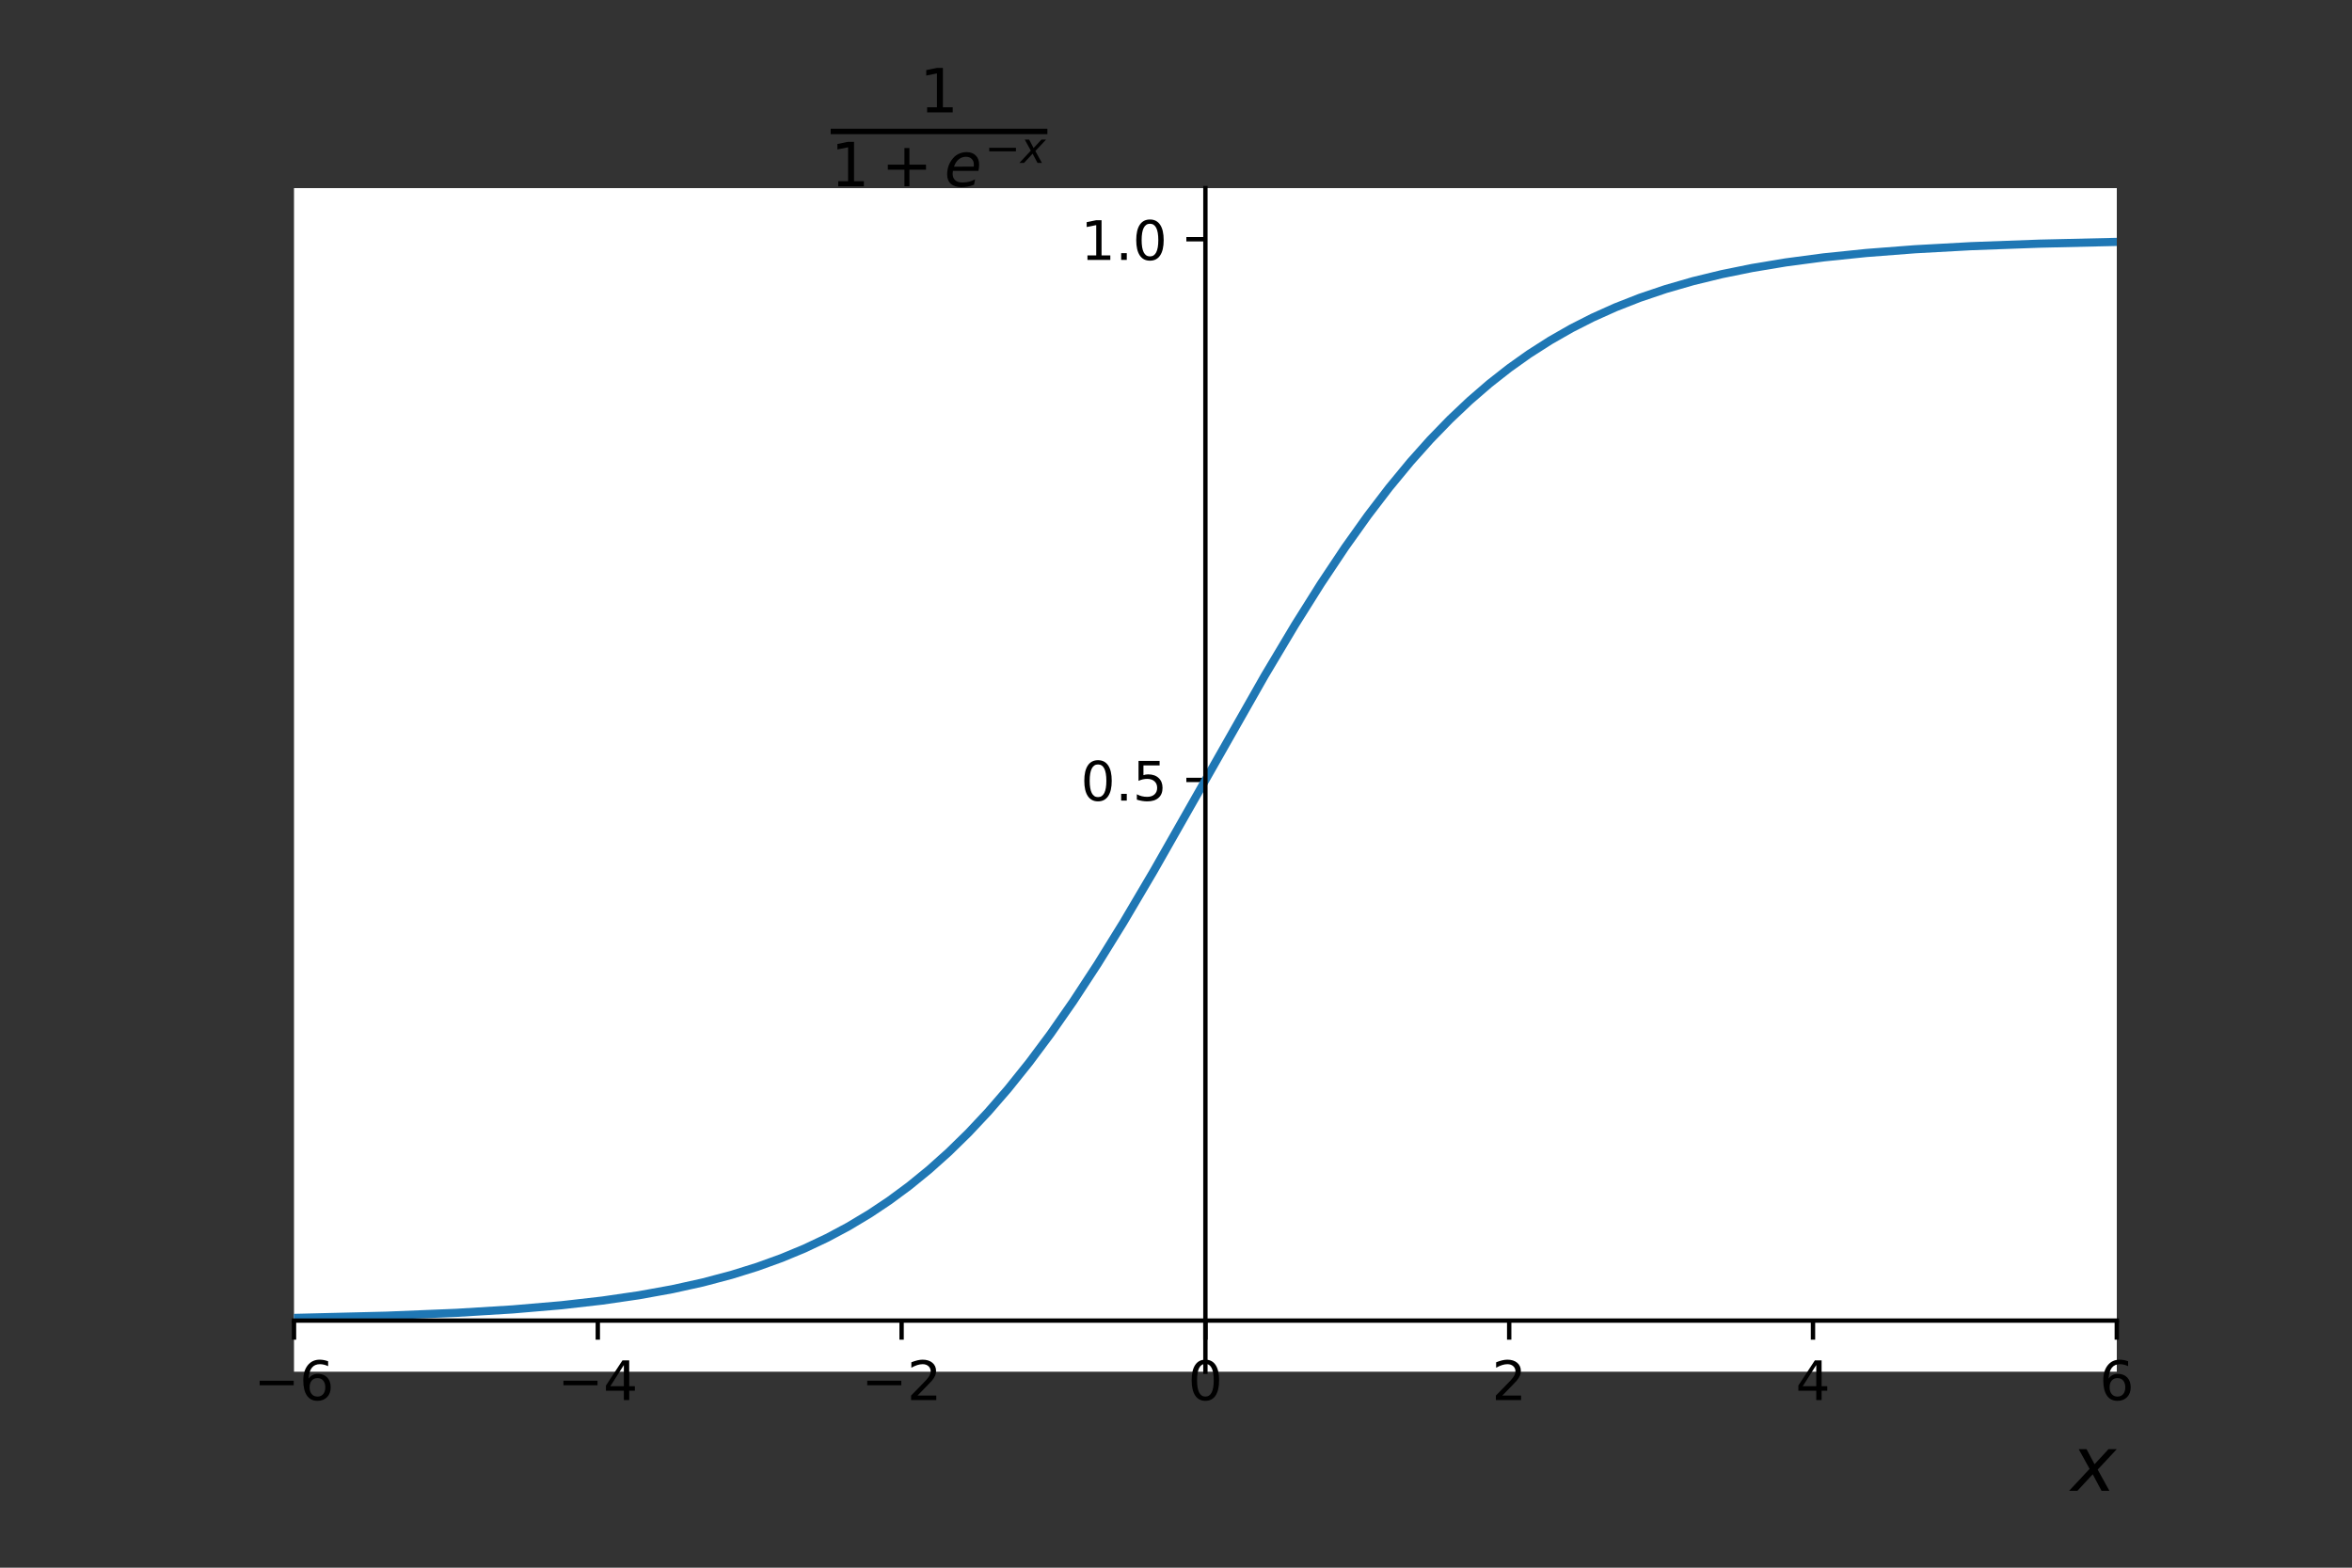 <svg xmlns="http://www.w3.org/2000/svg" xmlns:xlink="http://www.w3.org/1999/xlink" width="576" height="384" version="1.1" viewBox="0 0 432 288"><rect x="0" y="0" width="432" height="288" fill="#333333" stroke="none"/><defs><style type="text/css">*{stroke-linecap:butt;stroke-linejoin:round}</style></defs><g id="figure_1"><g id="patch_1"><path d="M 0 288 L 432 288 L 432 0 L 0 0 z" style="fill:none"/></g><g id="axes_1"><g id="patch_2"><path d="M 54 252 L 388.8 252 L 388.8 34.56 L 54 34.56 z" style="fill:#fff"/></g><g id="matplotlib.axis_1"><g id="xtick_1"><g id="line2d_1"><defs><path id="mc92f1658c0" d="M 0 0 L 0 3.5" style="stroke:#000;stroke-width:.8"/></defs><g><use style="stroke:#000;stroke-width:.8" x="54" y="242.608" xlink:href="#mc92f1658c0"/></g></g><g id="text_1"><g transform="translate(46.629 257.206)scale(0.1 -0.1)"><defs><path id="DejaVuSans-8722" d="M 10.594 35.5 L 73.188 35.5 L 73.188 27.203 L 10.594 27.203 z"/><path id="DejaVuSans-54" d="M 33.016 40.375 Q 26.375 40.375 22.484 35.828 Q 18.609 31.297 18.609 23.391 Q 18.609 15.531 22.484 10.953 Q 26.375 6.391 33.016 6.391 Q 39.656 6.391 43.531 10.953 Q 47.406 15.531 47.406 23.391 Q 47.406 31.297 43.531 35.828 Q 39.656 40.375 33.016 40.375 z M 52.594 71.297 L 52.594 62.312 Q 48.875 64.062 45.094 64.984 Q 41.312 65.922 37.594 65.922 Q 27.828 65.922 22.672 59.328 Q 17.531 52.734 16.797 39.406 Q 19.672 43.656 24.016 45.922 Q 28.375 48.188 33.594 48.188 Q 44.578 48.188 50.953 41.516 Q 57.328 34.859 57.328 23.391 Q 57.328 12.156 50.688 5.359 Q 44.047 -1.422 33.016 -1.422 Q 20.359 -1.422 13.672 8.266 Q 6.984 17.969 6.984 36.375 Q 6.984 53.656 15.188 63.938 Q 23.391 74.219 37.203 74.219 Q 40.922 74.219 44.703 73.484 Q 48.484 72.75 52.594 71.297 z"/></defs><use xlink:href="#DejaVuSans-8722"/><use x="83.789" xlink:href="#DejaVuSans-54"/></g></g></g><g id="xtick_2"><g id="line2d_2"><g><use style="stroke:#000;stroke-width:.8" x="109.8" y="242.608" xlink:href="#mc92f1658c0"/></g></g><g id="text_2"><g transform="translate(102.429 257.206)scale(0.1 -0.1)"><defs><path id="DejaVuSans-52" d="M 37.797 64.312 L 12.891 25.391 L 37.797 25.391 z M 35.203 72.906 L 47.609 72.906 L 47.609 25.391 L 58.016 25.391 L 58.016 17.188 L 47.609 17.188 L 47.609 0 L 37.797 0 L 37.797 17.188 L 4.891 17.188 L 4.891 26.703 z"/></defs><use xlink:href="#DejaVuSans-8722"/><use x="83.789" xlink:href="#DejaVuSans-52"/></g></g></g><g id="xtick_3"><g id="line2d_3"><g><use style="stroke:#000;stroke-width:.8" x="165.6" y="242.608" xlink:href="#mc92f1658c0"/></g></g><g id="text_3"><g transform="translate(158.229 257.206)scale(0.1 -0.1)"><defs><path id="DejaVuSans-50" d="M 19.188 8.297 L 53.609 8.297 L 53.609 0 L 7.328 0 L 7.328 8.297 Q 12.938 14.109 22.625 23.891 Q 32.328 33.688 34.812 36.531 Q 39.547 41.844 41.422 45.531 Q 43.312 49.219 43.312 52.781 Q 43.312 58.594 39.234 62.25 Q 35.156 65.922 28.609 65.922 Q 23.969 65.922 18.812 64.312 Q 13.672 62.703 7.812 59.422 L 7.812 69.391 Q 13.766 71.781 18.938 73 Q 24.125 74.219 28.422 74.219 Q 39.75 74.219 46.484 68.547 Q 53.219 62.891 53.219 53.422 Q 53.219 48.922 51.531 44.891 Q 49.859 40.875 45.406 35.406 Q 44.188 33.984 37.641 27.219 Q 31.109 20.453 19.188 8.297 z"/></defs><use xlink:href="#DejaVuSans-8722"/><use x="83.789" xlink:href="#DejaVuSans-50"/></g></g></g><g id="xtick_4"><g id="line2d_4"><g><use style="stroke:#000;stroke-width:.8" x="221.4" y="242.608" xlink:href="#mc92f1658c0"/></g></g><g id="text_4"><g transform="translate(218.219 257.206)scale(0.1 -0.1)"><defs><path id="DejaVuSans-48" d="M 31.781 66.406 Q 24.172 66.406 20.328 58.906 Q 16.5 51.422 16.5 36.375 Q 16.5 21.391 20.328 13.891 Q 24.172 6.391 31.781 6.391 Q 39.453 6.391 43.281 13.891 Q 47.125 21.391 47.125 36.375 Q 47.125 51.422 43.281 58.906 Q 39.453 66.406 31.781 66.406 z M 31.781 74.219 Q 44.047 74.219 50.516 64.516 Q 56.984 54.828 56.984 36.375 Q 56.984 17.969 50.516 8.266 Q 44.047 -1.422 31.781 -1.422 Q 19.531 -1.422 13.062 8.266 Q 6.594 17.969 6.594 36.375 Q 6.594 54.828 13.062 64.516 Q 19.531 74.219 31.781 74.219 z"/></defs><use xlink:href="#DejaVuSans-48"/></g></g></g><g id="xtick_5"><g id="line2d_5"><g><use style="stroke:#000;stroke-width:.8" x="277.2" y="242.608" xlink:href="#mc92f1658c0"/></g></g><g id="text_5"><g transform="translate(274.019 257.206)scale(0.1 -0.1)"><use xlink:href="#DejaVuSans-50"/></g></g></g><g id="xtick_6"><g id="line2d_6"><g><use style="stroke:#000;stroke-width:.8" x="333" y="242.608" xlink:href="#mc92f1658c0"/></g></g><g id="text_6"><g transform="translate(329.819 257.206)scale(0.1 -0.1)"><use xlink:href="#DejaVuSans-52"/></g></g></g><g id="xtick_7"><g id="line2d_7"><g><use style="stroke:#000;stroke-width:.8" x="388.8" y="242.608" xlink:href="#mc92f1658c0"/></g></g><g id="text_7"><g transform="translate(385.619 257.206)scale(0.1 -0.1)"><use xlink:href="#DejaVuSans-54"/></g></g></g><g id="text_8"><g transform="translate(380.4 273.924)scale(0.14 -0.14)"><defs><path id="DejaVuSans-Oblique-120" d="M 60.016 54.688 L 34.906 27.875 L 50.297 0 L 39.984 0 L 28.422 21.688 L 8.297 0 L -2.594 0 L 24.312 28.812 L 10.016 54.688 L 20.312 54.688 L 30.812 34.906 L 49.125 54.688 z"/></defs><use transform="translate(0 0.312)" xlink:href="#DejaVuSans-Oblique-120"/></g></g></g><g id="matplotlib.axis_2"><g id="ytick_1"><g id="line2d_8"><defs><path id="m18a90052a5" d="M 0 0 L -3.5 0" style="stroke:#000;stroke-width:.8"/></defs><g><use style="stroke:#000;stroke-width:.8" x="221.4" y="143.278" xlink:href="#m18a90052a5"/></g></g><g id="text_9"><g transform="translate(198.497 147.077)scale(0.1 -0.1)"><defs><path id="DejaVuSans-46" d="M 10.688 12.406 L 21 12.406 L 21 0 L 10.688 0 z"/><path id="DejaVuSans-53" d="M 10.797 72.906 L 49.516 72.906 L 49.516 64.594 L 19.828 64.594 L 19.828 46.734 Q 21.969 47.469 24.109 47.828 Q 26.266 48.188 28.422 48.188 Q 40.625 48.188 47.75 41.5 Q 54.891 34.812 54.891 23.391 Q 54.891 11.625 47.562 5.094 Q 40.234 -1.422 26.906 -1.422 Q 22.312 -1.422 17.547 -0.641 Q 12.797 0.141 7.719 1.703 L 7.719 11.625 Q 12.109 9.234 16.797 8.062 Q 21.484 6.891 26.703 6.891 Q 35.156 6.891 40.078 11.328 Q 45.016 15.766 45.016 23.391 Q 45.016 31 40.078 35.438 Q 35.156 39.891 26.703 39.891 Q 22.75 39.891 18.812 39.016 Q 14.891 38.141 10.797 36.281 z"/></defs><use xlink:href="#DejaVuSans-48"/><use x="63.623" xlink:href="#DejaVuSans-46"/><use x="95.41" xlink:href="#DejaVuSans-53"/></g></g></g><g id="ytick_2"><g id="line2d_9"><g><use style="stroke:#000;stroke-width:.8" x="221.4" y="43.947" xlink:href="#m18a90052a5"/></g></g><g id="text_10"><g transform="translate(198.497 47.747)scale(0.1 -0.1)"><defs><path id="DejaVuSans-49" d="M 12.406 8.297 L 28.516 8.297 L 28.516 63.922 L 10.984 60.406 L 10.984 69.391 L 28.422 72.906 L 38.281 72.906 L 38.281 8.297 L 54.391 8.297 L 54.391 0 L 12.406 0 z"/></defs><use xlink:href="#DejaVuSans-49"/><use x="63.623" xlink:href="#DejaVuSans-46"/><use x="95.41" xlink:href="#DejaVuSans-48"/></g></g></g><g id="text_11"><g transform="translate(152.577 27.68)scale(0.16 -0.16)"><defs><path id="DejaVuSans-43" d="M 46 62.703 L 46 35.5 L 73.188 35.5 L 73.188 27.203 L 46 27.203 L 46 0 L 37.797 0 L 37.797 27.203 L 10.594 27.203 L 10.594 35.5 L 37.797 35.5 L 37.797 62.703 z"/><path id="DejaVuSans-Oblique-101" d="M 48.094 32.234 Q 48.25 33.016 48.312 33.844 Q 48.391 34.672 48.391 35.5 Q 48.391 41.453 44.891 44.922 Q 41.406 48.391 35.406 48.391 Q 28.719 48.391 23.578 44.156 Q 18.453 39.938 15.828 32.172 z M 55.906 25.203 L 14.109 25.203 Q 13.812 23.344 13.719 22.266 Q 13.625 21.188 13.625 20.406 Q 13.625 13.625 17.797 9.906 Q 21.969 6.203 29.594 6.203 Q 35.453 6.203 40.672 7.516 Q 45.906 8.844 50.391 11.375 L 48.688 2.484 Q 43.844 0.531 38.688 -0.438 Q 33.547 -1.422 28.219 -1.422 Q 16.844 -1.422 10.719 4.016 Q 4.594 9.469 4.594 19.484 Q 4.594 28.031 7.641 35.375 Q 10.688 42.719 16.609 48.484 Q 20.406 52.094 25.656 54.047 Q 30.906 56 36.812 56 Q 46.094 56 51.578 50.438 Q 57.078 44.875 57.078 35.5 Q 57.078 33.25 56.781 30.688 Q 56.5 28.125 55.906 25.203 z"/></defs><use transform="translate(102 43.966)scale(0.7)" xlink:href="#DejaVuSans-49"/><use transform="translate(0 -40.878)scale(0.7)" xlink:href="#DejaVuSans-49"/><use transform="translate(58.174 -40.878)scale(0.7)" xlink:href="#DejaVuSans-43"/><use transform="translate(130.464 -40.878)scale(0.7)" xlink:href="#DejaVuSans-Oblique-101"/><use transform="translate(176.785 -14.081)scale(0.49)" xlink:href="#DejaVuSans-8722"/><use transform="translate(217.842 -14.081)scale(0.49)" xlink:href="#DejaVuSans-Oblique-120"/><path d="M 0 18.966 L 0 25.216 L 248.754 25.216 L 248.754 18.966 L 0 18.966 z"/></g></g></g><g id="line2d_10"><path d="M 54 242.116 L 71.019 241.705 L 83.853 241.182 L 94.176 240.551 L 103.104 239.786 L 110.637 238.928 L 117.333 237.953 L 123.471 236.841 L 129.051 235.609 L 134.352 234.206 L 139.095 232.727 L 143.559 231.112 L 147.744 229.375 L 151.929 227.398 L 155.835 225.311 L 159.741 222.969 L 163.368 220.545 L 166.995 217.864 L 170.622 214.908 L 174.249 211.661 L 177.876 208.111 L 181.503 204.247 L 185.13 200.062 L 189.036 195.194 L 192.942 189.957 L 197.127 183.952 L 201.591 177.129 L 206.334 169.463 L 211.914 160.003 L 219.447 146.753 L 232.281 124.15 L 237.861 114.797 L 242.604 107.25 L 247.068 100.557 L 251.253 94.686 L 255.159 89.58 L 259.065 84.846 L 262.692 80.785 L 266.319 77.042 L 269.946 73.61 L 273.573 70.477 L 277.2 67.628 L 280.827 65.048 L 284.733 62.55 L 288.639 60.32 L 292.545 58.336 L 296.73 56.458 L 301.194 54.708 L 305.937 53.104 L 310.959 51.654 L 316.26 50.363 L 321.84 49.231 L 327.978 48.21 L 334.953 47.283 L 342.765 46.479 L 351.693 45.792 L 362.016 45.225 L 374.571 44.764 L 388.521 44.444 L 388.521 44.444" clip-path="url(#p5278d2a8b0)" style="fill:none;stroke:#1f77b4;stroke-linecap:square;stroke-width:1.5"/></g><g id="patch_3"><path d="M 221.4 252 L 221.4 34.56" style="fill:none;stroke:#000;stroke-linecap:square;stroke-linejoin:miter;stroke-width:.8"/></g><g id="patch_4"><path d="M 54 242.608 L 388.8 242.608" style="fill:none;stroke:#000;stroke-linecap:square;stroke-linejoin:miter;stroke-width:.8"/></g></g></g><defs><clipPath id="p5278d2a8b0"><rect width="334.8" height="217.44" x="54" y="34.56"/></clipPath></defs></svg>